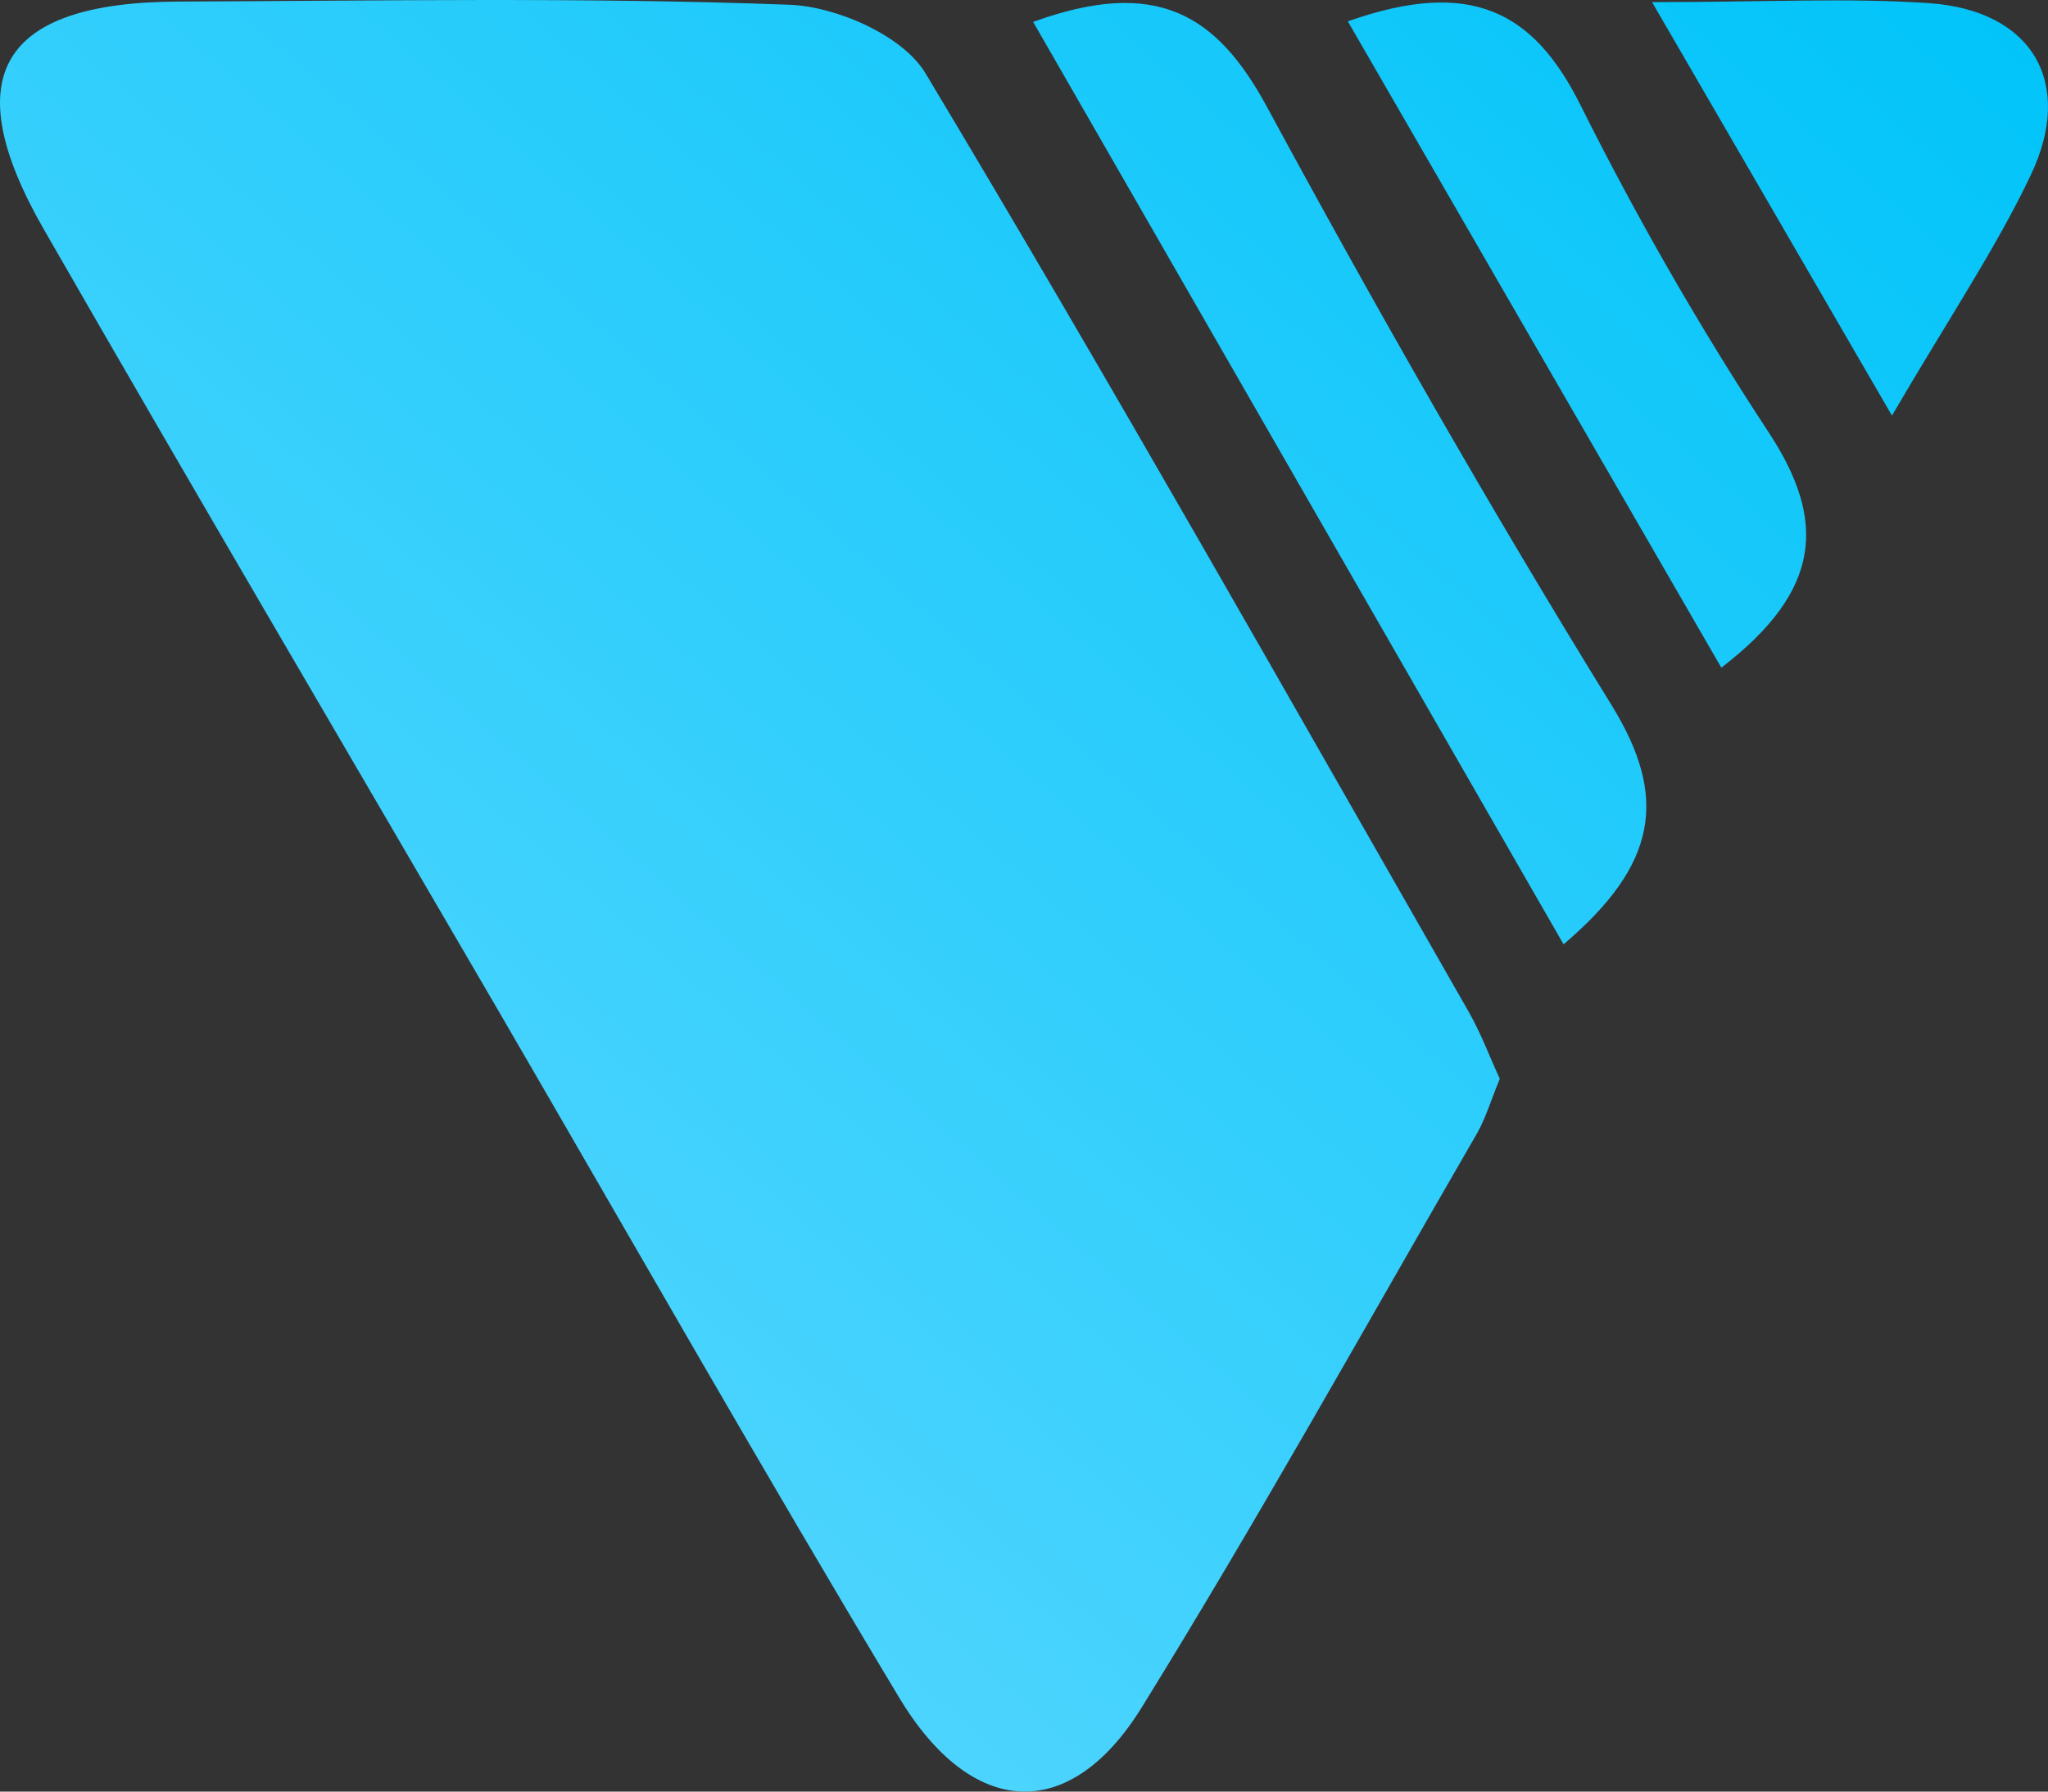 <svg width="56" height="49" viewBox="0 0 56 49" fill="none" xmlns="http://www.w3.org/2000/svg">
<rect x="0" y="0" width="56" height="49" fill="#333333" stroke="none"/>
<path d="M41.01 29.505C40.745 28.935 40.501 28.271 40.156 27.666C35.247 19.09 30.389 10.479 25.307 2.005C24.69 0.974 22.881 0.18 21.59 0.13C16.013 -0.079 10.429 0.022 4.846 0.043C0.001 0.072 -1.204 2.092 1.2 6.275C5.291 13.4 9.461 20.483 13.595 27.586C17.247 33.868 20.836 40.186 24.575 46.41C26.57 49.742 29.247 49.879 31.214 46.706C34.408 41.542 37.357 36.234 40.4 30.976C40.63 30.565 40.766 30.096 41.01 29.505ZM28.25 0.599C33.152 9.131 37.91 17.396 42.754 25.827C45.324 23.641 45.618 21.809 44.075 19.3C40.766 13.934 37.63 8.445 34.63 2.899C33.267 0.397 31.63 -0.627 28.25 0.599ZM36.855 0.584C40.343 6.628 43.673 12.383 47.068 18.261C49.817 16.148 49.953 14.244 48.36 11.821C46.472 8.95 44.75 5.943 43.214 2.87C41.936 0.31 40.221 -0.606 36.855 0.584ZM45.173 0.058C47.584 4.205 49.479 7.486 51.733 11.366C53.319 8.655 54.575 6.794 55.529 4.789C56.735 2.25 55.558 0.281 52.752 0.087C50.541 -0.065 48.309 0.058 45.173 0.058Z" fill="url(#paint0_linear)"/>
<defs>
<linearGradient id="paint0_linear" x1="56" y1="1.46031e-06" x2="7.434" y2="55.504" gradientUnits="userSpaceOnUse">
<stop stop-color="#00C4F9"/>
<stop offset="1" stop-color="#64D9FF"/>
<stop offset="1" stop-color="white"/>
</linearGradient>
</defs>
</svg>
